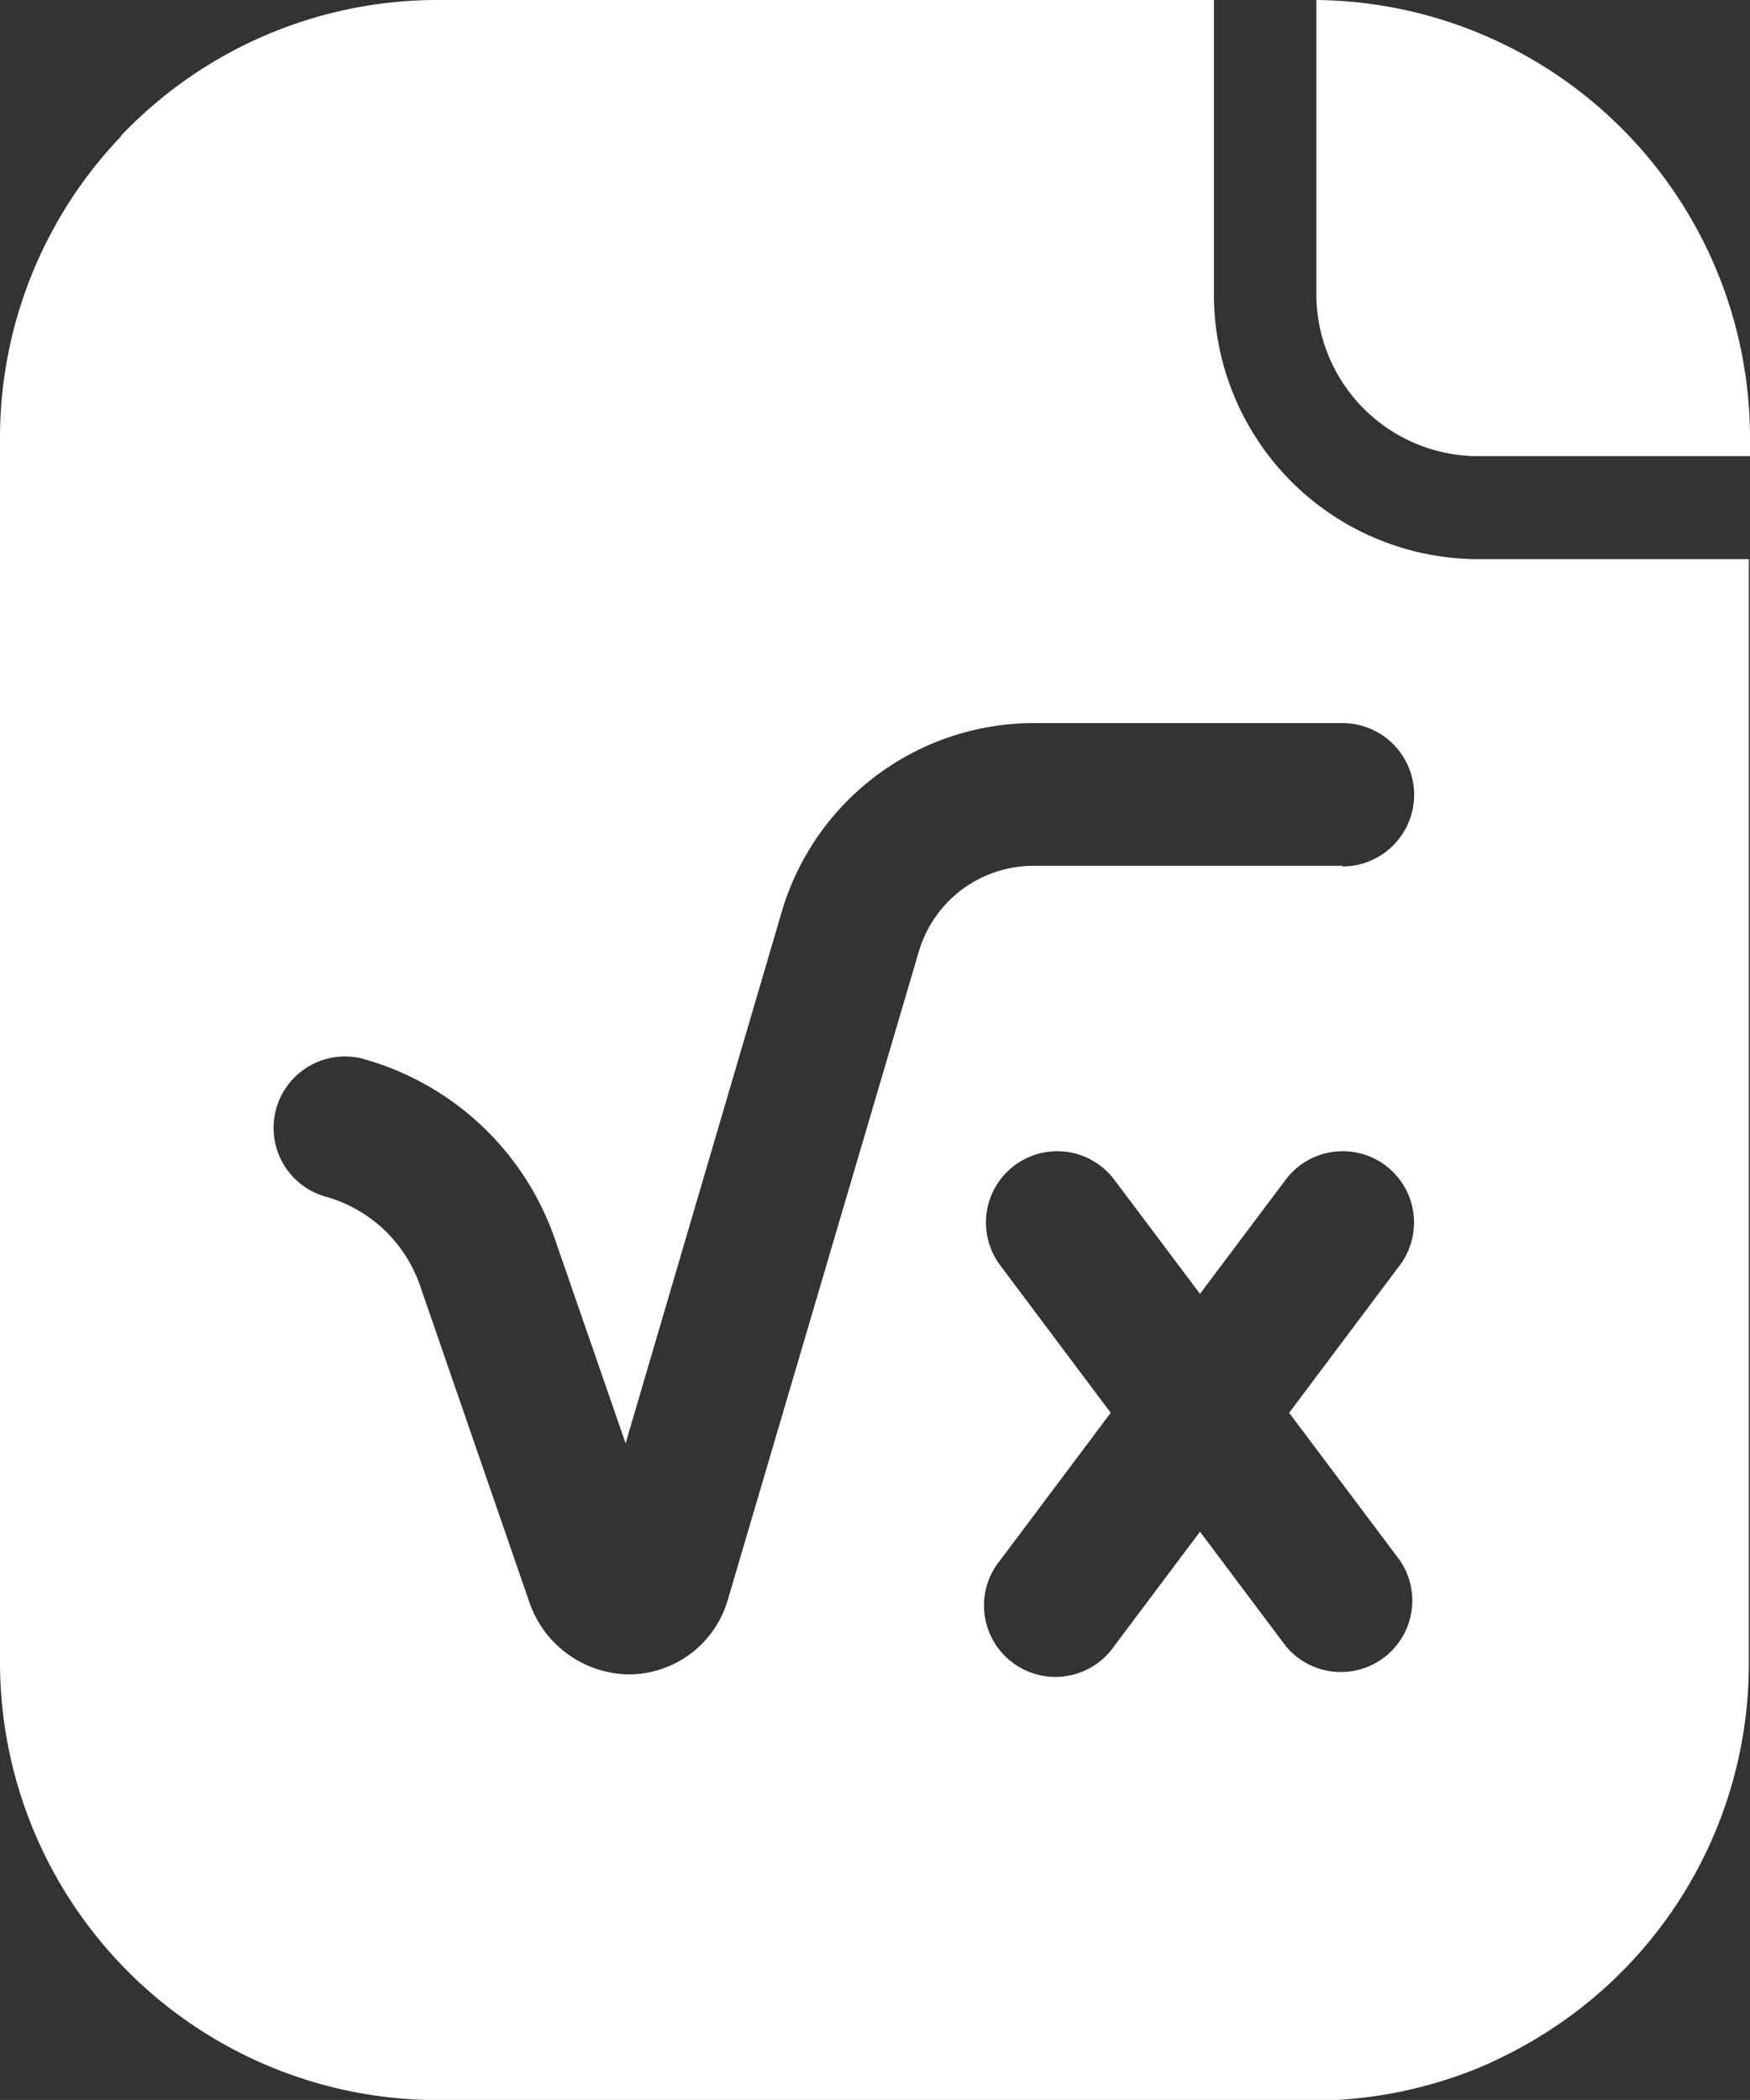 <svg xmlns="http://www.w3.org/2000/svg" viewBox="0 0 134.27 161.12"><rect x="0" y="0" width="134.27" height="161.12" fill="#333333" stroke="none"/><defs><style>.cls-1{fill:#fff;}</style></defs><g id="Capa_2" data-name="Capa 2"><g id="Layer_1" data-name="Layer 1"><path class="cls-1" d="M101,0V22.62A12.43,12.43,0,0,0,113.42,35h20.85V33.57A33.62,33.62,0,0,0,101,0Z"/><path class="cls-1" d="M93.14,22.62V0H33.57A33.51,33.51,0,0,0,9.29,10.41l0,.05A33.48,33.48,0,0,0,0,33.57v94a33.6,33.6,0,0,0,33.57,33.56H100.7c.6,0,1.19,0,1.78,0,.81-.05,1.61-.12,2.4-.22a33.67,33.67,0,0,0,9.34-2.58l1-.48a32.38,32.38,0,0,0,3.11-1.72c.19-.11.37-.23.55-.35a33.15,33.15,0,0,0,4.89-3.85l0,0a33.48,33.48,0,0,0,10.41-24.27V42.9H113.42A20.3,20.3,0,0,1,93.14,22.62Zm14.26,97.09a5.48,5.48,0,0,1-8.76,6.57l-6.57-8.76-6.57,8.76a5.48,5.48,0,1,1-8.76-6.57l8.48-11.31L76.74,97.08h0a5.47,5.47,0,1,1,8.76-6.56l6.57,8.75,6.57-8.75a5.47,5.47,0,1,1,8.76,6.56L98.91,108.4ZM103,66.43H79.26A9.17,9.17,0,0,0,70.5,73L55.85,122.72a7.93,7.93,0,0,1-7.58,5.75A8.19,8.19,0,0,1,40.64,123L32.21,98.59a10.71,10.71,0,0,0-7.13-6.75,5.48,5.48,0,0,1,2.58-10.65A21.7,21.7,0,0,1,42.53,94.94L48,110.74,60,69.89A20.17,20.17,0,0,1,79.26,55.48H103a5.48,5.48,0,0,1,0,11Z"/></g></g></svg>